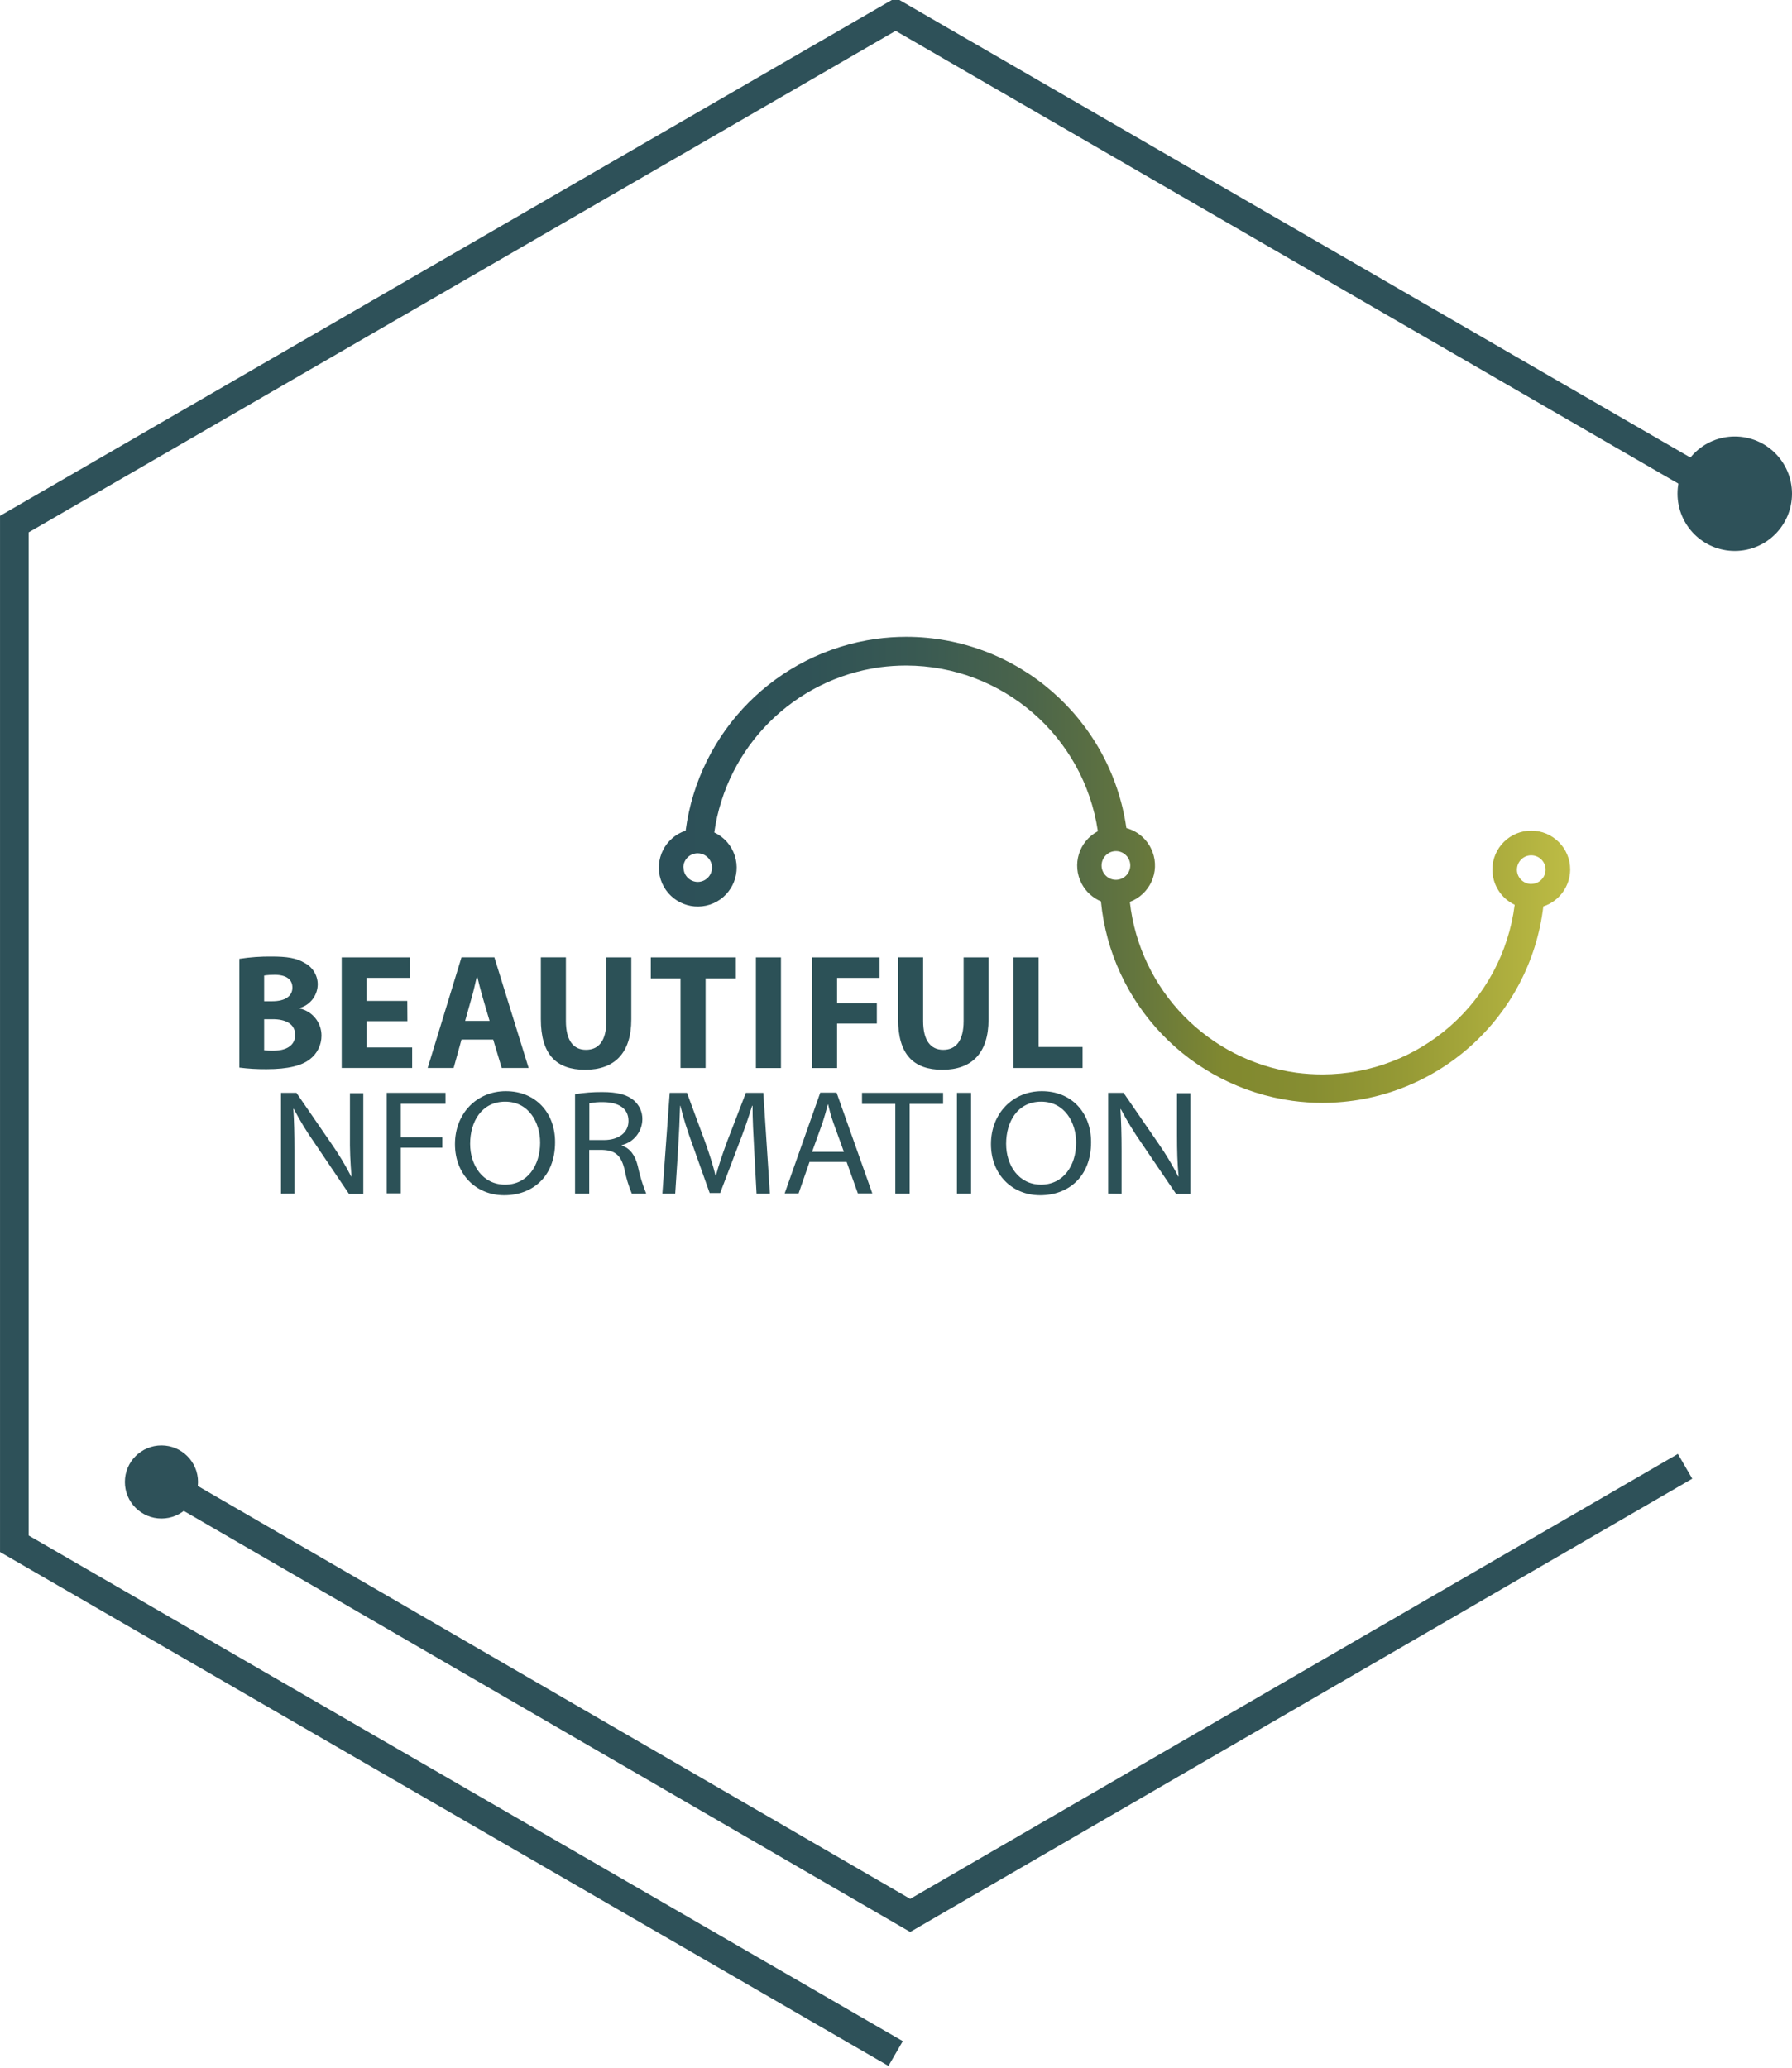 <svg xmlns="http://www.w3.org/2000/svg" fill="none" viewBox="0.55 1 250.45 289">
<path d="M248.892 74.25L125.722 3L2.553 74.25V216.75L125.722 288" stroke="#2E5159" stroke-width="4"/>
<path d="M243 78C247.418 78 251 74.418 251 70C251 65.582 247.418 62 243 62C238.582 62 235 65.582 235 70C235 74.418 238.582 78 243 78Z" fill="#2E5159"/>
<path d="M19.463 205.926L127.759 268.694L236.055 205.927" stroke="#2E5159" stroke-width="4"/>
<path d="M23.114 203.006C20.291 203.006 18.003 205.294 18.003 208.116C18.003 210.938 20.291 213.225 23.114 213.225C25.936 213.225 28.225 210.938 28.225 208.116C28.225 205.294 25.936 203.006 23.114 203.006Z" fill="#2E5159"/>
<path d="M34 135.005C35.492 134.773 37.002 134.666 38.521 134.684C40.657 134.684 41.961 134.889 43.087 135.559C44.231 136.131 44.954 137.311 44.954 138.588C44.928 140.134 43.891 141.474 42.408 141.885V141.939C44.204 142.314 45.49 143.905 45.481 145.745C45.481 147.032 44.892 148.238 43.873 149.025C42.747 149.918 40.862 150.427 37.788 150.427C36.52 150.436 35.26 150.365 34 150.204V135.014V135.005ZM37.467 140.929H38.602C40.433 140.929 41.416 140.197 41.416 139.026C41.416 137.856 40.523 137.239 38.932 137.239C38.441 137.239 37.949 137.266 37.467 137.338V140.938V140.929ZM37.467 147.791C37.913 147.836 38.369 147.845 38.825 147.836C40.406 147.836 41.8 147.22 41.8 145.638C41.8 144.057 40.406 143.44 38.664 143.44H37.467V147.8V147.791Z" fill="#2C5157"/>
<path d="M57.508 143.717H51.798V147.389H58.151V150.258H48.305V134.8H57.838V137.668H51.789V140.885H57.472L57.49 143.726L57.508 143.717Z" fill="#2C5157"/>
<path d="M65.049 146.29L63.95 150.258H60.322L65.049 134.791H69.642L74.431 150.258H70.669L69.481 146.29H65.049ZM68.972 143.673L68.007 140.393C67.739 139.473 67.453 138.329 67.229 137.409H67.212C66.988 138.329 66.747 139.5 66.479 140.393L65.558 143.673H68.972Z" fill="#2C5157"/>
<path d="M79.64 134.8V143.699C79.64 146.362 80.65 147.72 82.445 147.72C84.241 147.72 85.296 146.433 85.296 143.699V134.8H88.781V143.467C88.781 148.247 86.377 150.508 82.329 150.508C78.282 150.508 76.138 148.354 76.138 143.422V134.791H79.64V134.8Z" fill="#2C5157"/>
<path d="M95.661 137.731H91.506V134.8H103.389V137.731H99.163V150.258H95.661V137.731Z" fill="#2C5157"/>
<path d="M109.697 134.8V150.267H106.195V134.8H109.697Z" fill="#2C5157"/>
<path d="M114.03 134.8H123.483V137.668H117.542V141.197H123.099V144.048H117.542V150.267H114.039V134.8H114.03Z" fill="#2C5157"/>
<path d="M129.569 134.8V143.699C129.569 146.362 130.578 147.72 132.374 147.72C134.17 147.72 135.225 146.433 135.225 143.699V134.8H138.709V143.467C138.709 148.247 136.306 150.508 132.258 150.508C128.21 150.508 126.066 148.354 126.066 143.422V134.791H129.569V134.8Z" fill="#2C5157"/>
<path d="M142.194 134.8H145.705V147.327H151.852V150.258H142.194V134.791V134.8Z" fill="#2C5157"/>
<path d="M39.825 167.815V153.733H41.979L46.884 160.863C47.902 162.32 48.823 163.848 49.636 165.438H49.681C49.511 163.517 49.43 161.587 49.457 159.657V153.787H51.325V167.868H49.332L44.471 160.676C43.417 159.175 42.461 157.602 41.612 155.976H41.55C41.657 157.754 41.702 159.443 41.702 161.784V167.797L39.834 167.815H39.825Z" fill="#2C5157"/>
<path d="M54.595 153.733H62.815V155.261H56.57V159.943H62.359V161.408H56.57V167.779H54.595V153.733Z" fill="#2C5157"/>
<path d="M78.129 160.631C78.129 165.483 74.931 168.047 71.017 168.047C67.104 168.047 64.137 165.161 64.137 160.899C64.137 156.637 67.157 153.501 71.249 153.501C75.342 153.501 78.129 156.441 78.129 160.622V160.631ZM66.255 160.863C66.255 163.875 68.033 166.564 71.142 166.564C74.252 166.564 76.039 163.91 76.039 160.694C76.039 157.888 74.457 154.966 71.16 154.966C67.863 154.966 66.255 157.763 66.255 160.855V160.863Z" fill="#2C5157"/>
<path d="M80.926 153.921C82.177 153.715 83.446 153.617 84.715 153.626C86.823 153.626 88.191 153.983 89.12 154.779C89.906 155.44 90.353 156.423 90.326 157.45C90.299 159.166 89.111 160.649 87.44 161.042V161.105C88.62 161.48 89.325 162.481 89.683 163.946C89.96 165.268 90.353 166.564 90.862 167.815H88.852C88.396 166.734 88.056 165.599 87.833 164.446C87.377 162.507 86.555 161.775 84.768 161.712H82.901V167.815H80.918V153.921H80.926ZM82.91 160.336H84.929C87.038 160.336 88.387 159.273 88.387 157.665C88.387 155.842 86.922 155.056 84.867 155.029C84.215 155.011 83.553 155.065 82.919 155.199V160.336H82.91Z" fill="#2C5157"/>
<path d="M105.953 161.632C105.846 159.666 105.712 157.307 105.73 155.547H105.667C105.158 157.2 104.551 158.969 103.8 160.899L101.2 167.734H99.735L97.349 161.024C96.616 159.041 96.053 157.227 95.642 155.547H95.598C95.553 157.298 95.446 159.666 95.312 161.775L94.919 167.815H93.123L94.15 153.733H96.563L99.082 160.551C99.699 162.284 100.199 163.83 100.548 165.286H100.61C100.986 163.875 101.504 162.356 102.165 160.551L104.792 153.733H107.231L108.151 167.815H106.284L105.953 161.632Z" fill="#2C5157"/>
<path d="M113.691 163.383L112.163 167.788H110.215L115.192 153.707H117.471L122.465 167.788H120.446L118.873 163.383H113.691ZM118.489 161.971L117.024 157.915C116.693 156.995 116.479 156.164 116.291 155.351H116.246C116.032 156.19 115.791 157.039 115.514 157.897L114.048 161.98H118.498L118.489 161.971Z" fill="#2C5157"/>
<path d="M125.681 155.279H121.026V153.733H132.356V155.279H127.683V167.815H125.681V155.279Z" fill="#2C5157"/>
<path d="M136.27 153.733V167.815H134.295V153.733H136.27Z" fill="#2C5157"/>
<path d="M153.04 160.631C153.04 165.483 149.833 168.047 145.928 168.047C142.024 168.047 139.048 165.161 139.048 160.899C139.048 156.637 142.068 153.501 146.16 153.501C150.253 153.501 153.04 156.441 153.04 160.622V160.631ZM141.166 160.863C141.166 163.875 142.935 166.564 146.044 166.564C149.154 166.564 150.95 163.91 150.95 160.694C150.95 157.888 149.359 154.966 146.062 154.966C142.765 154.966 141.166 157.763 141.166 160.855V160.863Z" fill="#2C5157"/>
<path d="M155.426 167.815V153.733H157.579L162.485 160.863C163.503 162.32 164.415 163.848 165.228 165.438H165.272C165.094 163.562 165.049 161.855 165.049 159.657V153.787H166.916V167.868H164.924L160.063 160.72C159.009 159.21 158.062 157.647 157.204 156.021H157.141C157.249 157.799 157.302 159.487 157.302 161.828V167.842L155.435 167.815H155.426Z" fill="#2C5157"/>
<path d="M220 122.541C220.009 119.539 217.578 117.1 214.576 117.091C211.574 117.082 209.135 119.512 209.126 122.514C209.126 124.623 210.332 126.544 212.244 127.447C210.52 140.983 199.021 151.133 185.377 151.16C184.153 151.16 182.929 151.08 181.705 150.919C169.41 149.212 159.832 139.384 158.456 127.044C161.261 125.99 162.682 122.854 161.619 120.048C161.002 118.422 159.653 117.189 157.973 116.725C155.784 101.41 142.677 90.018 127.201 90C125.798 90 124.395 90.098 123.002 90.286C109.108 92.216 98.216 103.188 96.375 117.091C93.525 118.029 91.97 121.094 92.9 123.953C93.838 126.803 96.903 128.358 99.762 127.429C102.612 126.491 104.167 123.426 103.237 120.567C102.773 119.137 101.736 117.975 100.378 117.341C102.076 105.341 111.52 95.915 123.529 94.253C124.744 94.092 125.968 94.012 127.201 94.012C140.63 94.039 152.023 103.885 153.988 117.171C151.335 118.574 150.325 121.853 151.728 124.507C152.308 125.615 153.264 126.482 154.417 126.973C155.811 141.332 166.872 152.867 181.168 154.85C182.562 155.038 183.965 155.136 185.368 155.136C201.129 155.109 214.38 143.324 216.247 127.679C218.472 126.946 219.973 124.882 220 122.541ZM214.567 124.543C213.459 124.543 212.557 123.649 212.557 122.55C212.557 121.442 213.451 120.54 214.55 120.54C215.657 120.54 216.56 121.433 216.56 122.532C216.56 123.631 215.666 124.534 214.567 124.534V124.543ZM154.506 121.969C154.506 120.861 155.391 119.959 156.499 119.95C157.607 119.95 158.509 120.835 158.518 121.943C158.518 123.042 157.643 123.944 156.535 123.962C155.436 123.98 154.524 123.095 154.506 121.996V121.978V121.969ZM96.054 122.255C96.054 121.147 96.947 120.254 98.055 120.254C99.163 120.254 100.057 121.147 100.057 122.255C100.057 123.363 99.163 124.257 98.055 124.257C96.956 124.239 96.081 123.345 96.081 122.255H96.054Z" fill="url(#paint0_linear_1_20508)"/>
<defs>
<linearGradient id="paint0_linear_1_20508" x1="92.641" y1="122.568" x2="220" y2="122.568" gradientUnits="userSpaceOnUse">
<stop stop-color="#2C5059"/>
<stop offset="0.16" stop-color="#2F5256"/>
<stop offset="0.29" stop-color="#3A5A52"/>
<stop offset="0.4" stop-color="#4A644B"/>
<stop offset="0.52" stop-color="#63753E"/>
<stop offset="0.62" stop-color="#808830"/>
<stop offset="0.63" stop-color="#81892F"/>
<stop offset="0.71" stop-color="#868D31"/>
<stop offset="0.82" stop-color="#969A35"/>
<stop offset="0.94" stop-color="#B0B03F"/>
<stop offset="0.99" stop-color="#BBBA44"/>
</linearGradient>
</defs>
</svg>